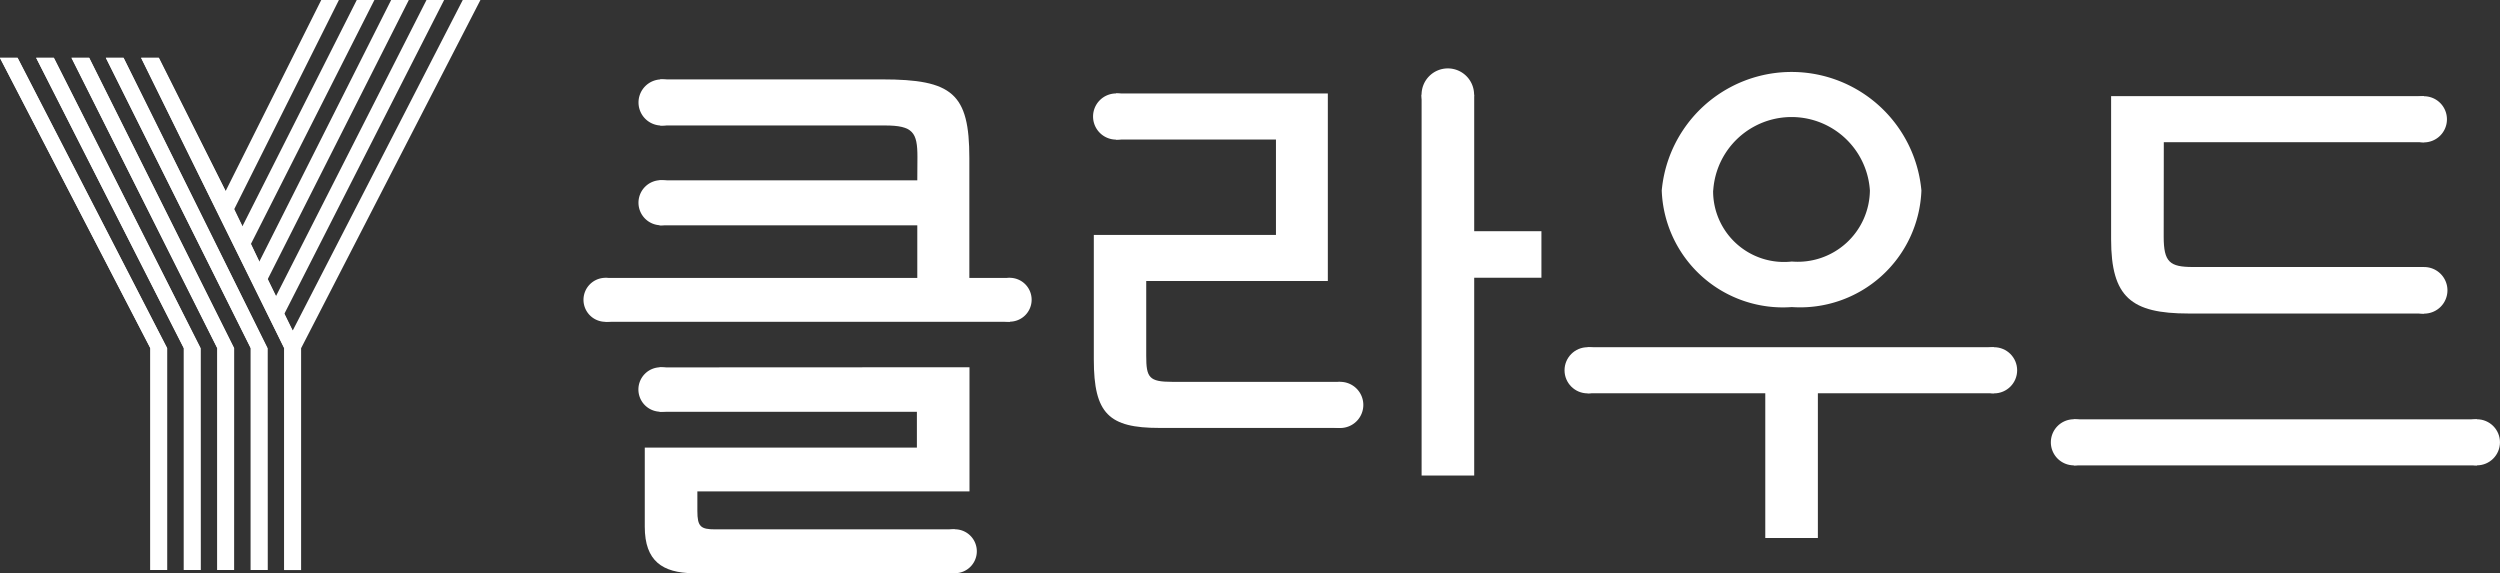 <svg xmlns="http://www.w3.org/2000/svg" width="69.877" height="16.023" viewBox="0 0 69.877 16.023">
  <rect x="0" y="0" width="69.877" height="16.023" fill="#333333" stroke="none"/>
  <g id="ico_y_cloud_logo" transform="translate(-1018.561 -534.217)">
    <path id="Path_936" data-name="Path 936" d="M1023.234,550.149h-.468v-6.2l-4.205-8.116h.493l4.18,8.116Zm.935,0h-.467v-6.2l-4.128-8.116h.494l4.1,8.116Zm.936,0h-.468v-6.2l-4.075-8.116h.494l4.05,8.116Zm.935,0h-.468v-6.2l-4.05-8.116h.494l4.023,8.116Zm.468-6.2-4-8.116H1023l1.867,3.725,2.675-5.345h.494l-2.935,5.864.234.468,3.2-6.332h.493l-3.455,6.826.234.494,3.689-7.32h.494l-3.949,7.813.234.468,4.209-8.281h.493l-4.468,8.775.234.468,4.754-9.242h.494l-5.014,9.736v6.2h-.468Z" transform="translate(0)" fill="#fff"/>
    <path id="Path_937" data-name="Path 937" d="M1025.1,545.939l.234.468m.234.494.234.494m.234.493.234.468m.234.493.234.468m-3.508,6.69h-.468v-6.2l-4.205-8.116h.493l4.18,8.116Zm.935,0h-.468v-6.2l-4.127-8.116h.494l4.1,8.116Zm.936,0h-.468v-6.2l-4.076-8.116h.494l4.05,8.116Zm.935,0h-.468v-6.2l-4.05-8.116h.494l4.023,8.116Zm.935-6.2v6.2h-.468v-6.2l-4-8.116H1023l1.867,3.725" transform="translate(0 -5.858)" fill="#fff"/>
    <g id="Group_293" data-name="Group 293" transform="translate(1034.871 536.129)">
      <path id="Path_938" data-name="Path 938" d="M1105.394,546.628c0-.682-.121-.879-.909-.879h-6.28v-1.288h6.2c1.97,0,2.44.394,2.44,2.2v3.349h1.137v1.227h-11.311v-1.227h8.719v-1.47h-7.206v-1.258h7.206Zm1.455,5.879v3.47h-7.606v.546c0,.439.091.515.5.515h6.693v1.227h-7.314c-.848-.015-1.349-.333-1.349-1.3v-2.212h7.606v-1h-7.194v-1.242Z" transform="translate(-1096.061 -544.154)" fill="#fff"/>
      <path id="Path_939" data-name="Path 939" d="M1166.19,546.279v5.242h-5.076v2.091c0,.606.076.727.727.727h4.7v1.288h-5.059c-1.409,0-1.833-.394-1.833-1.909v-3.485h5.091v-2.667h-4.472v-1.288Zm2.621.033h1.47v3.816h1.879v1.3h-1.879v5.53h-1.47Z" transform="translate(-1145.386 -545.578)" fill="#fff"/>
      <path id="Path_940" data-name="Path 940" d="M1234.727,551.179v1.288h-4.921v4.045h-1.47v-4.045h-4.966v-1.288Zm-5.649-1.121a3.389,3.389,0,0,1-3.636-3.258,3.644,3.644,0,0,1,7.258,0A3.393,3.393,0,0,1,1229.078,550.058Zm-2.2-3.258a1.98,1.98,0,0,0,2.2,1.985,2.016,2.016,0,0,0,2.182-1.985,2.194,2.194,0,0,0-4.379,0Z" transform="translate(-1195.305 -543.387)" fill="#fff"/>
      <path id="Path_941" data-name="Path 941" d="M1297.353,555.66v1.288h-11.27V555.66Zm-8.756-5.106c0,.712.167.849.819.849h6.461v1.3h-6.583c-1.606,0-2.167-.455-2.167-2.076v-4h8.747v1.288H1288.6Z" transform="translate(-1244.43 -545.852)" fill="#fff"/>
      <path id="Path_942" data-name="Path 942" d="M1102.223,545.105a.645.645,0,1,1-.645-.645A.645.645,0,0,1,1102.223,545.105Z" transform="translate(-1099.396 -544.153)" fill="#fff"/>
      <path id="Path_943" data-name="Path 943" d="M1095.068,570.669a.615.615,0,1,1-.615-.615A.614.614,0,0,1,1095.068,570.669Z" transform="translate(-1093.839 -564.201)" fill="#fff"/>
      <path id="Path_944" data-name="Path 944" d="M1147.219,570.667a.613.613,0,1,1-.613-.613A.612.612,0,0,1,1147.219,570.667Z" transform="translate(-1134.694 -564.201)" fill="#fff"/>
      <circle id="Ellipse_379" data-name="Ellipse 379" cx="0.645" cy="0.645" r="0.645" transform="translate(27.42 7.793)" fill="#fff"/>
      <circle id="Ellipse_380" data-name="Ellipse 380" cx="0.645" cy="0.645" r="0.645" transform="translate(38.781 7.793)" fill="#fff"/>
      <path id="Path_945" data-name="Path 945" d="M1284.415,588.95a.644.644,0,1,1-.644-.644A.644.644,0,0,1,1284.415,588.95Z" transform="translate(-1242.114 -578.499)" fill="#fff"/>
      <circle id="Ellipse_381" data-name="Ellipse 381" cx="0.644" cy="0.644" r="0.644" transform="translate(52.278 9.807)" fill="#fff"/>
      <path id="Path_946" data-name="Path 946" d="M1329.565,547.28a.645.645,0,1,1-.645-.645A.644.644,0,0,1,1329.565,547.28Z" transform="translate(-1277.481 -545.857)" fill="#fff"/>
      <path id="Path_947" data-name="Path 947" d="M1329.579,569.316a.651.651,0,1,1-.651-.651A.651.651,0,0,1,1329.579,569.316Z" transform="translate(-1277.481 -563.113)" fill="#fff"/>
      <path id="Path_948" data-name="Path 948" d="M1160.863,546.917a.645.645,0,1,1-.645-.645A.645.645,0,0,1,1160.863,546.917Z" transform="translate(-1145.331 -545.572)" fill="#fff"/>
      <path id="Path_949" data-name="Path 949" d="M1102.159,582.22a.621.621,0,1,1-.621-.621A.621.621,0,0,1,1102.159,582.22Z" transform="translate(-1099.383 -573.245)" fill="#fff"/>
      <path id="Path_950" data-name="Path 950" d="M1140.131,603.113a.614.614,0,1,1-.615-.614A.615.615,0,0,1,1140.131,603.113Z" transform="translate(-1129.138 -589.617)" fill="#fff"/>
      <path id="Path_951" data-name="Path 951" d="M1189.776,584.124a.645.645,0,1,1-.645-.645A.645.645,0,0,1,1189.776,584.124Z" transform="translate(-1167.98 -574.718)" fill="#fff"/>
      <path id="Path_952" data-name="Path 952" d="M1203.415,543.776a.734.734,0,1,1-.734-.734A.734.734,0,0,1,1203.415,543.776Z" transform="translate(-1178.523 -543.042)" fill="#fff"/>
      <path id="Path_953" data-name="Path 953" d="M1102.192,558.09a.63.63,0,1,1-.63-.63A.63.63,0,0,1,1102.192,558.09Z" transform="translate(-1099.396 -554.336)" fill="#fff"/>
    </g>
  </g>
</svg>
